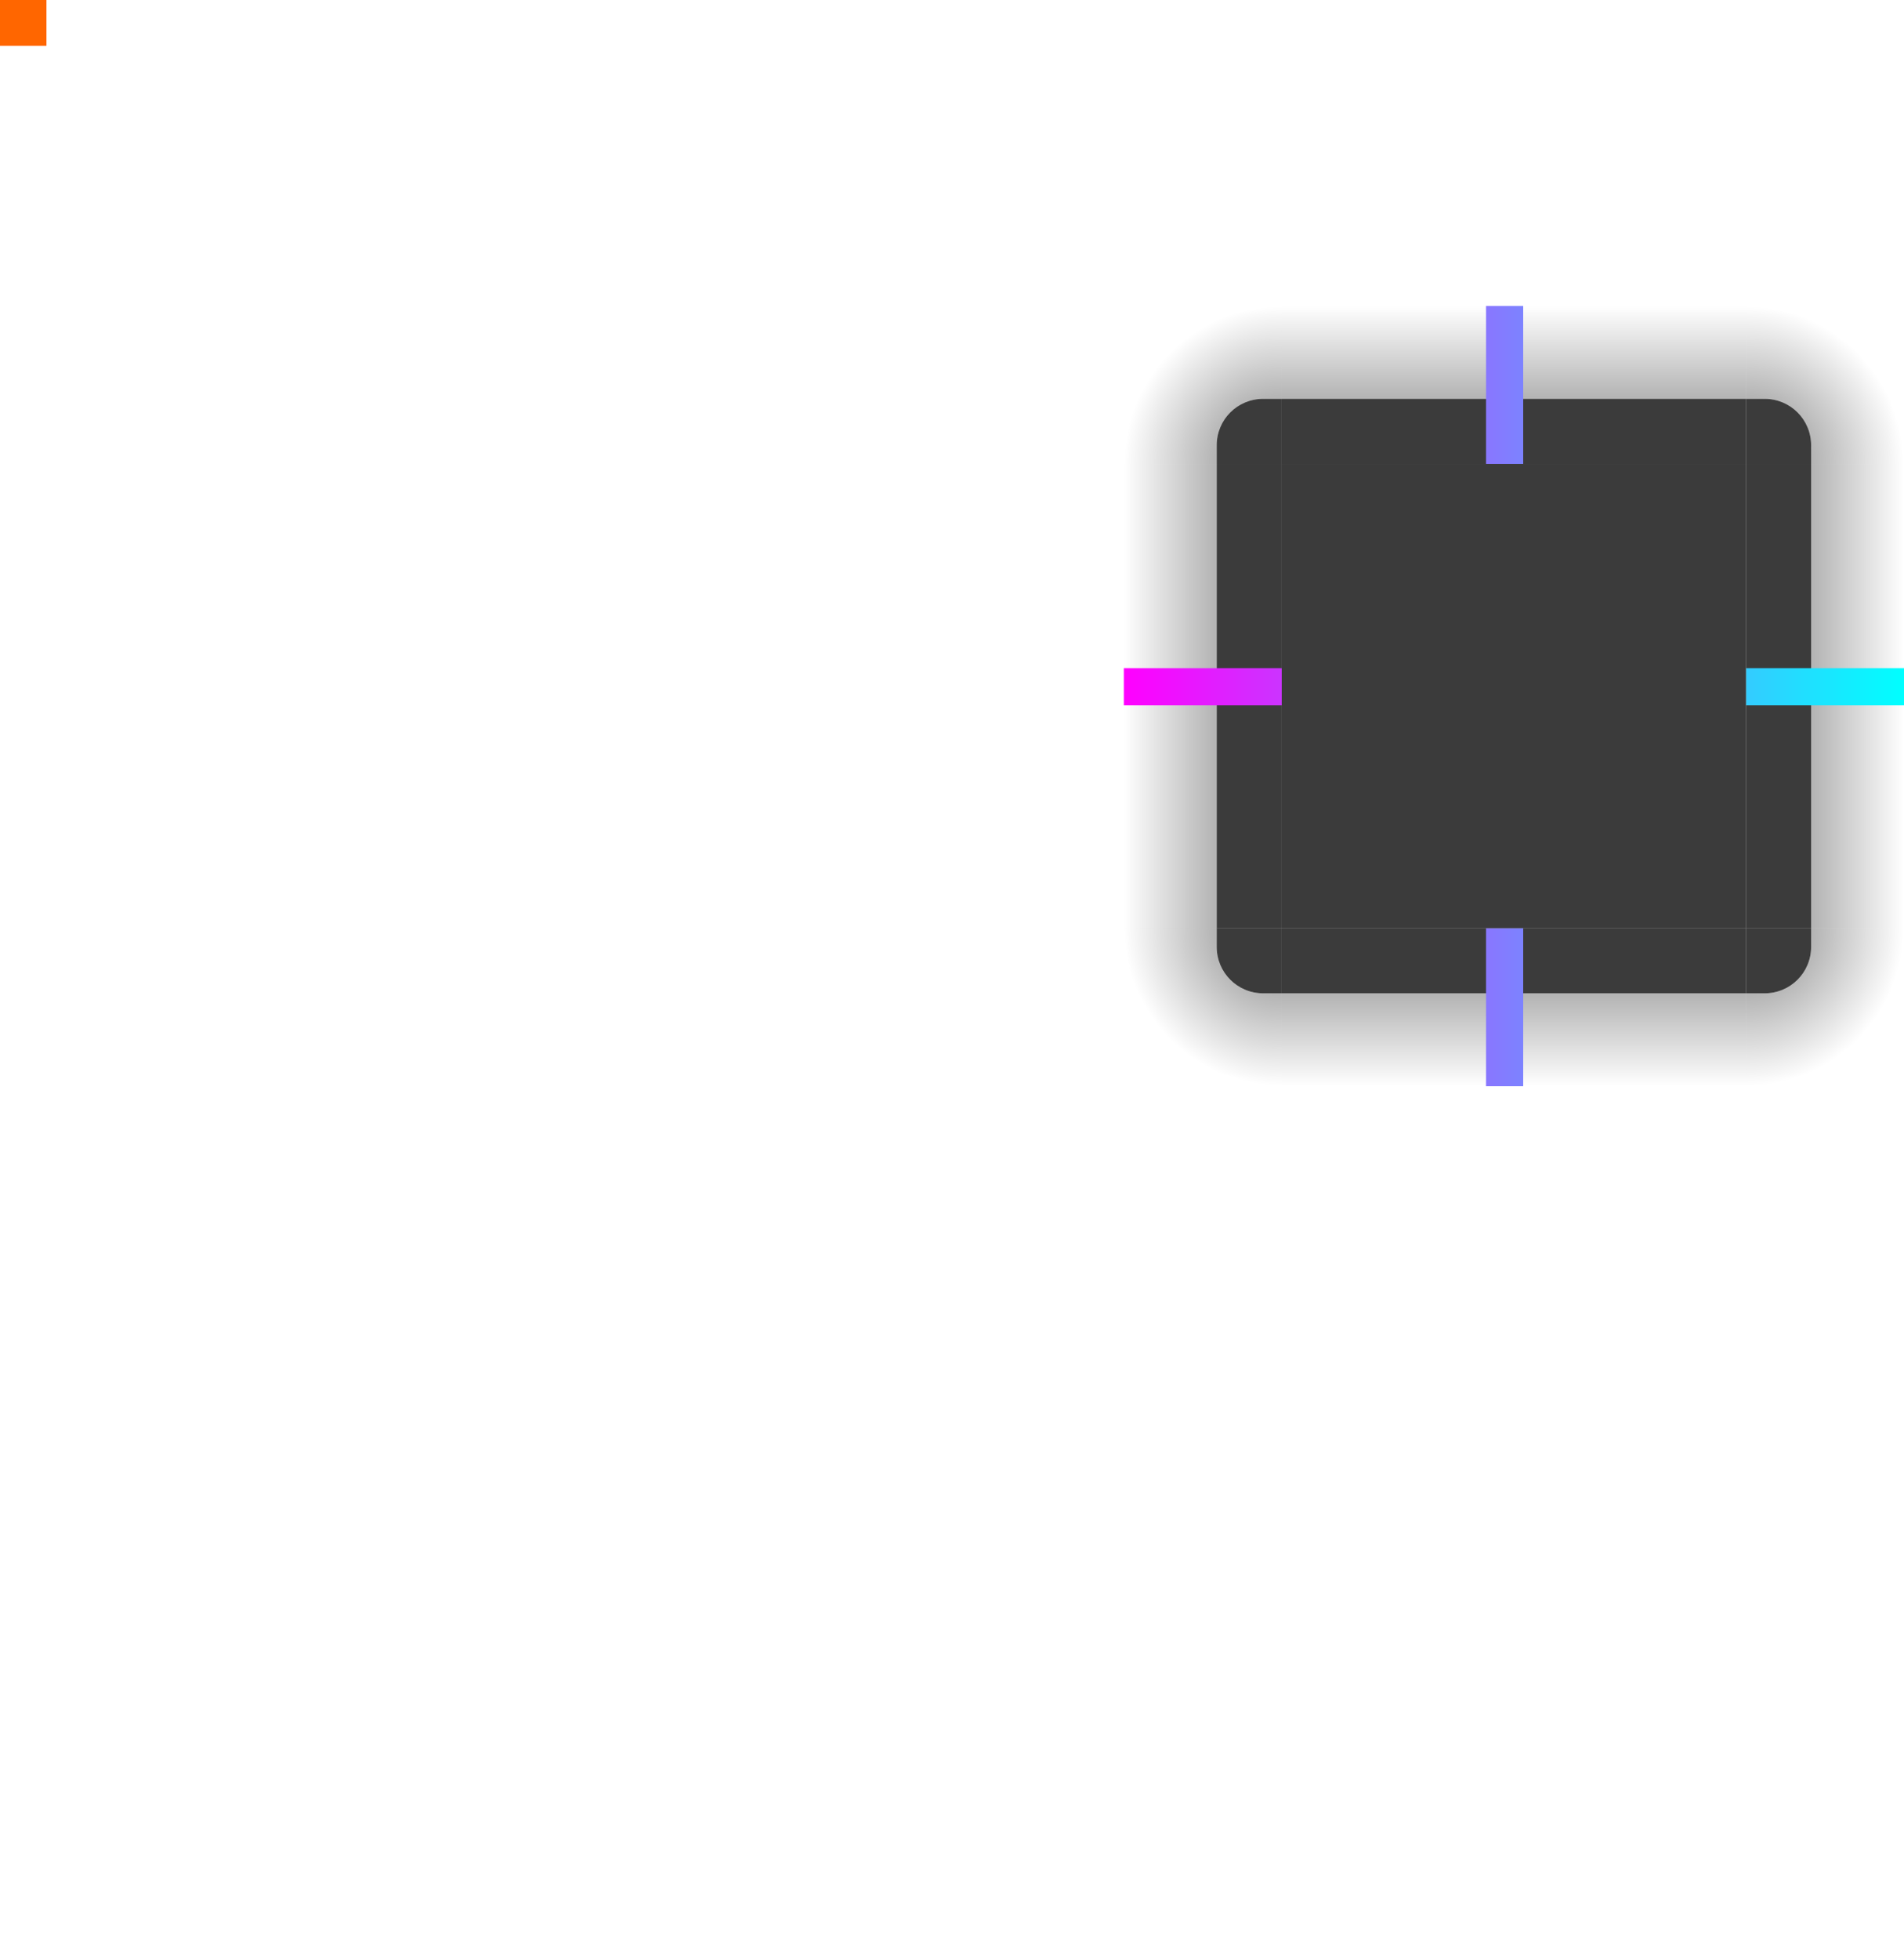 <?xml version="1.0" encoding="UTF-8" standalone="no"?>
<svg
   xmlns:dc="http://purl.org/dc/elements/1.1/"
   xmlns:cc="http://creativecommons.org/ns#"
   xmlns:rdf="http://www.w3.org/1999/02/22-rdf-syntax-ns#"
   xmlns:svg="http://www.w3.org/2000/svg"
   xmlns="http://www.w3.org/2000/svg"
   xmlns:xlink="http://www.w3.org/1999/xlink"
   xmlns:sodipodi="http://sodipodi.sourceforge.net/DTD/sodipodi-0.dtd"
   xmlns:inkscape="http://www.inkscape.org/namespaces/inkscape"
   width="205"
   height="210.939"
   version="1"
   id="svg70"
   sodipodi:docname="background.svg"
   inkscape:version="0.92.4 (5da689c313, 2019-01-14)">
  <sodipodi:namedview
     pagecolor="#ffffff"
     bordercolor="#666666"
     borderopacity="1"
     objecttolerance="10"
     gridtolerance="10"
     guidetolerance="10"
     inkscape:pageopacity="0"
     inkscape:pageshadow="2"
     inkscape:window-width="1920"
     inkscape:window-height="1000"
     id="namedview72"
     showgrid="false"
     inkscape:zoom="4"
     inkscape:cx="102.5"
     inkscape:cy="105.4695"
     inkscape:window-x="0"
     inkscape:window-y="0"
     inkscape:window-maximized="1"
     inkscape:current-layer="svg70" />
  <defs
     id="defs15">
    <linearGradient
       inkscape:collect="always"
       id="linearGradient81">
      <stop
         style="stop-color:#ff00ff;stop-opacity:1"
         offset="0"
         id="stop77" />
      <stop
         style="stop-color:#00ffff;stop-opacity:1"
         offset="1"
         id="stop79" />
    </linearGradient>
    <linearGradient
       id="linearGradient4465">
      <stop
         style="stop-color:#000000;stop-opacity:0.51"
         offset="0"
         id="stop2" />
      <stop
         style="stop-color:#000000;stop-opacity:0"
         offset="1"
         id="stop4" />
    </linearGradient>
    <radialGradient
       id="radialGradient3382"
       cx="984"
       cy="905.362"
       r="8.5"
       fx="984"
       fy="905.362"
       gradientTransform="matrix(1.7317915e-5,2,-2,1.731776e-5,1998.689,-1868.075)"
       gradientUnits="userSpaceOnUse"
       xlink:href="#linearGradient4465" />
    <radialGradient
       id="radialGradient4255"
       cx="982.909"
       cy="906.453"
       r="8.5"
       fx="982.909"
       fy="906.453"
       gradientTransform="matrix(2,2.3796519e-5,-2.3796124e-5,2,-1777.823,-1762.984)"
       gradientUnits="userSpaceOnUse"
       xlink:href="#linearGradient4465" />
    <linearGradient
       id="linearGradient4259"
       x1="83.6"
       x2="83.6"
       y1="-969.362"
       y2="-952.362"
       gradientTransform="matrix(0.714,0,0,1,127.286,1069.301)"
       gradientUnits="userSpaceOnUse"
       xlink:href="#linearGradient4465" />
    <radialGradient
       id="radialGradient4263"
       cx="984"
       cy="905.362"
       r="8.5"
       fx="984"
       fy="905.362"
       gradientTransform="matrix(-2,2.727468e-6,-2.7274042e-6,-2,2106.007,1910.623)"
       gradientUnits="userSpaceOnUse"
       xlink:href="#linearGradient4465" />
    <linearGradient
       id="linearGradient4271"
       x1="83.6"
       x2="83.6"
       y1="-969.362"
       y2="-952.362"
       gradientTransform="matrix(0.714,0,0,1,-110.653,831.362)"
       gradientUnits="userSpaceOnUse"
       xlink:href="#linearGradient4465" />
    <radialGradient
       id="radialGradient4275"
       cx="984"
       cy="905.362"
       r="8.5"
       fx="984"
       fy="905.362"
       gradientTransform="matrix(8.0916064e-7,-2,2,8.0915096e-7,-1672.714,2017.947)"
       gradientUnits="userSpaceOnUse"
       xlink:href="#linearGradient4465" />
    <linearGradient
       id="linearGradient4283"
       x1="83.6"
       x2="83.6"
       y1="-969.362"
       y2="-952.362"
       gradientTransform="matrix(0.714,0,0,1,127.286,919.423)"
       gradientUnits="userSpaceOnUse"
       xlink:href="#linearGradient4465" />
    <linearGradient
       id="linearGradient4452"
       x1="-260"
       x2="-260"
       y1="281"
       y2="298"
       gradientTransform="translate(207.061,-93)"
       gradientUnits="userSpaceOnUse"
       xlink:href="#linearGradient4465" />
    <linearGradient
       inkscape:collect="always"
       xlink:href="#linearGradient81"
       id="linearGradient83"
       x1="121"
       y1="74.939"
       x2="205"
       y2="74.939"
       gradientUnits="userSpaceOnUse" />
  </defs>
  <rect
     id="center"
     style="opacity:0.90;fill:#262626"
     width="50"
     height="50"
     x="138"
     y="49.94" />
  <g
     id="topleft">
    <path
       style="opacity:0.90;fill:#262626"
       d="m 138,42.939 0,7 -7,0 0,-2 c 0,-2.77 2.23,-5 5,-5 z"
       id="path18" />
    <path
       id="shadow-topleft"
       style="fill:url(#radialGradient4275)"
       d="m 121,49.939 10,0 0,-2 c 0,-2.77 2.23,-5 5,-5 l 2,0 0,-10 -17,0 z" />
  </g>
  <g
     id="left">
    <path
       style="opacity:0.90;fill:#262626"
       d="m 131,49.939 0,50 7,10e-6 0,-50 z"
       id="path22" />
    <rect
       style="fill:url(#linearGradient4271)"
       width="50"
       height="10"
       x="-99.94"
       y="-131"
       transform="matrix(0,-1,-1,0,0,0)"
       id="rect24" />
  </g>
  <rect
     style="fill:#3498db;fill-opacity:0"
     width="7"
     height="1"
     x="-138"
     y="51.94"
     transform="scale(-1,1)"
     id="rect27" />
  <g
     id="bottomright">
    <path
       style="opacity:0.90;fill:#262626"
       d="m 188,106.939 0,-7 7,0 0,2 c 0,2.77 -2.23,5 -5,5 z"
       id="path29" />
    <path
       id="shadow-bottomright"
       style="fill:url(#radialGradient3382)"
       d="m 205,99.939 -10,0 0,2 c 0,2.77 -2.23,5 -5,5 l -2,0 0,10 17,0 z" />
  </g>
  <g
     id="bottom">
    <path
       style="opacity:0.90;fill:#262626"
       d="m 138,106.939 50,0 0,-7 -50,0 z"
       id="path33" />
    <rect
       style="fill:url(#linearGradient4259)"
       width="50"
       height="10"
       x="138"
       y="106.94"
       id="rect35" />
  </g>
  <rect
     style="fill:#3498db;fill-opacity:0"
     width="7"
     height="1"
     x="99.94"
     y="-186"
     transform="matrix(0,1,-1,0,0,0)"
     id="rect38" />
  <g
     id="right">
    <path
       style="opacity:0.90;fill:#262626"
       d="m 195,49.939 0,50 -7,1e-5 0,-50 z"
       id="path40" />
    <rect
       style="fill:url(#linearGradient4452)"
       width="50"
       height="10"
       x="-99.94"
       y="195"
       transform="matrix(0,-1,1,0,0,0)"
       id="rect42" />
  </g>
  <rect
     style="fill:#3498db;fill-opacity:0"
     width="7"
     height="1"
     x="188"
     y="51.94"
     id="rect45" />
  <g
     id="top">
    <path
       style="opacity:0.90;fill:#262626"
       d="m 138,42.939 50,0 0,7 -50,0 z"
       id="path47" />
    <rect
       style="fill:url(#linearGradient4283)"
       width="50"
       height="10"
       x="138"
       y="-42.94"
       transform="scale(1,-1)"
       id="rect49" />
  </g>
  <rect
     style="fill:#3498db;fill-opacity:0"
     width="7"
     height="1"
     x="-49.94"
     y="-186"
     transform="matrix(0,-1,-1,0,0,0)"
     id="rect52" />
  <g
     id="topright">
    <path
       style="opacity:0.90;fill:#262626"
       d="m 188,42.939 0,7 7,0 0,-2 c 0,-2.77 -2.23,-5 -5,-5 z"
       id="path54" />
    <path
       id="shadow-topright"
       style="fill:url(#radialGradient4255)"
       d="m 188,32.939 0,10 2,0 c 2.77,0 5,2.23 5,5 l 0,2 10,0 0,-17 z" />
  </g>
  <g
     id="shadow-center"
     style="fill-opacity:0"
     transform="matrix(0.316,0,0,0.316,-251.272,5.276)">
    <path
       style="fill-opacity:0"
       d="m -6,-7.999 0,62 62,0 0,-62 -62,0 z"
       id="path58" />
  </g>
  <g
     id="bottomleft">
    <path
       style="opacity:0.90;fill:#262626"
       d="m 138,106.939 0,-7 -7,0 0,2 c 0,2.77 2.23,5 5,5 z"
       id="path61" />
    <path
       id="shadow-bottomleft"
       style="fill:url(#radialGradient4263)"
       d="m 138,116.939 0,-10 -2,0 c -2.77,0 -5,-2.23 -5,-5 l 0,-2 -10,0 0,17 z" />
  </g>
  <rect
     id="hint-tile-center"
     style="fill:#ff6600"
     width="5"
     height="5"
     x="0"
     y="-.06" />
  <path
     style="fill:url(#linearGradient83)"
     d="M 160 32.939 L 160 49.939 L 164 49.939 L 164 32.939 L 160 32.939 z M 121 71.939 L 121 75.939 L 138 75.939 L 138 71.939 L 121 71.939 z M 188 71.939 L 188 75.939 L 205 75.939 L 205 71.939 L 188 71.939 z M 160 99.939 L 160 116.939 L 164 116.939 L 164 99.939 L 160 99.939 z "
     id="hint-top-margin" />
</svg>
